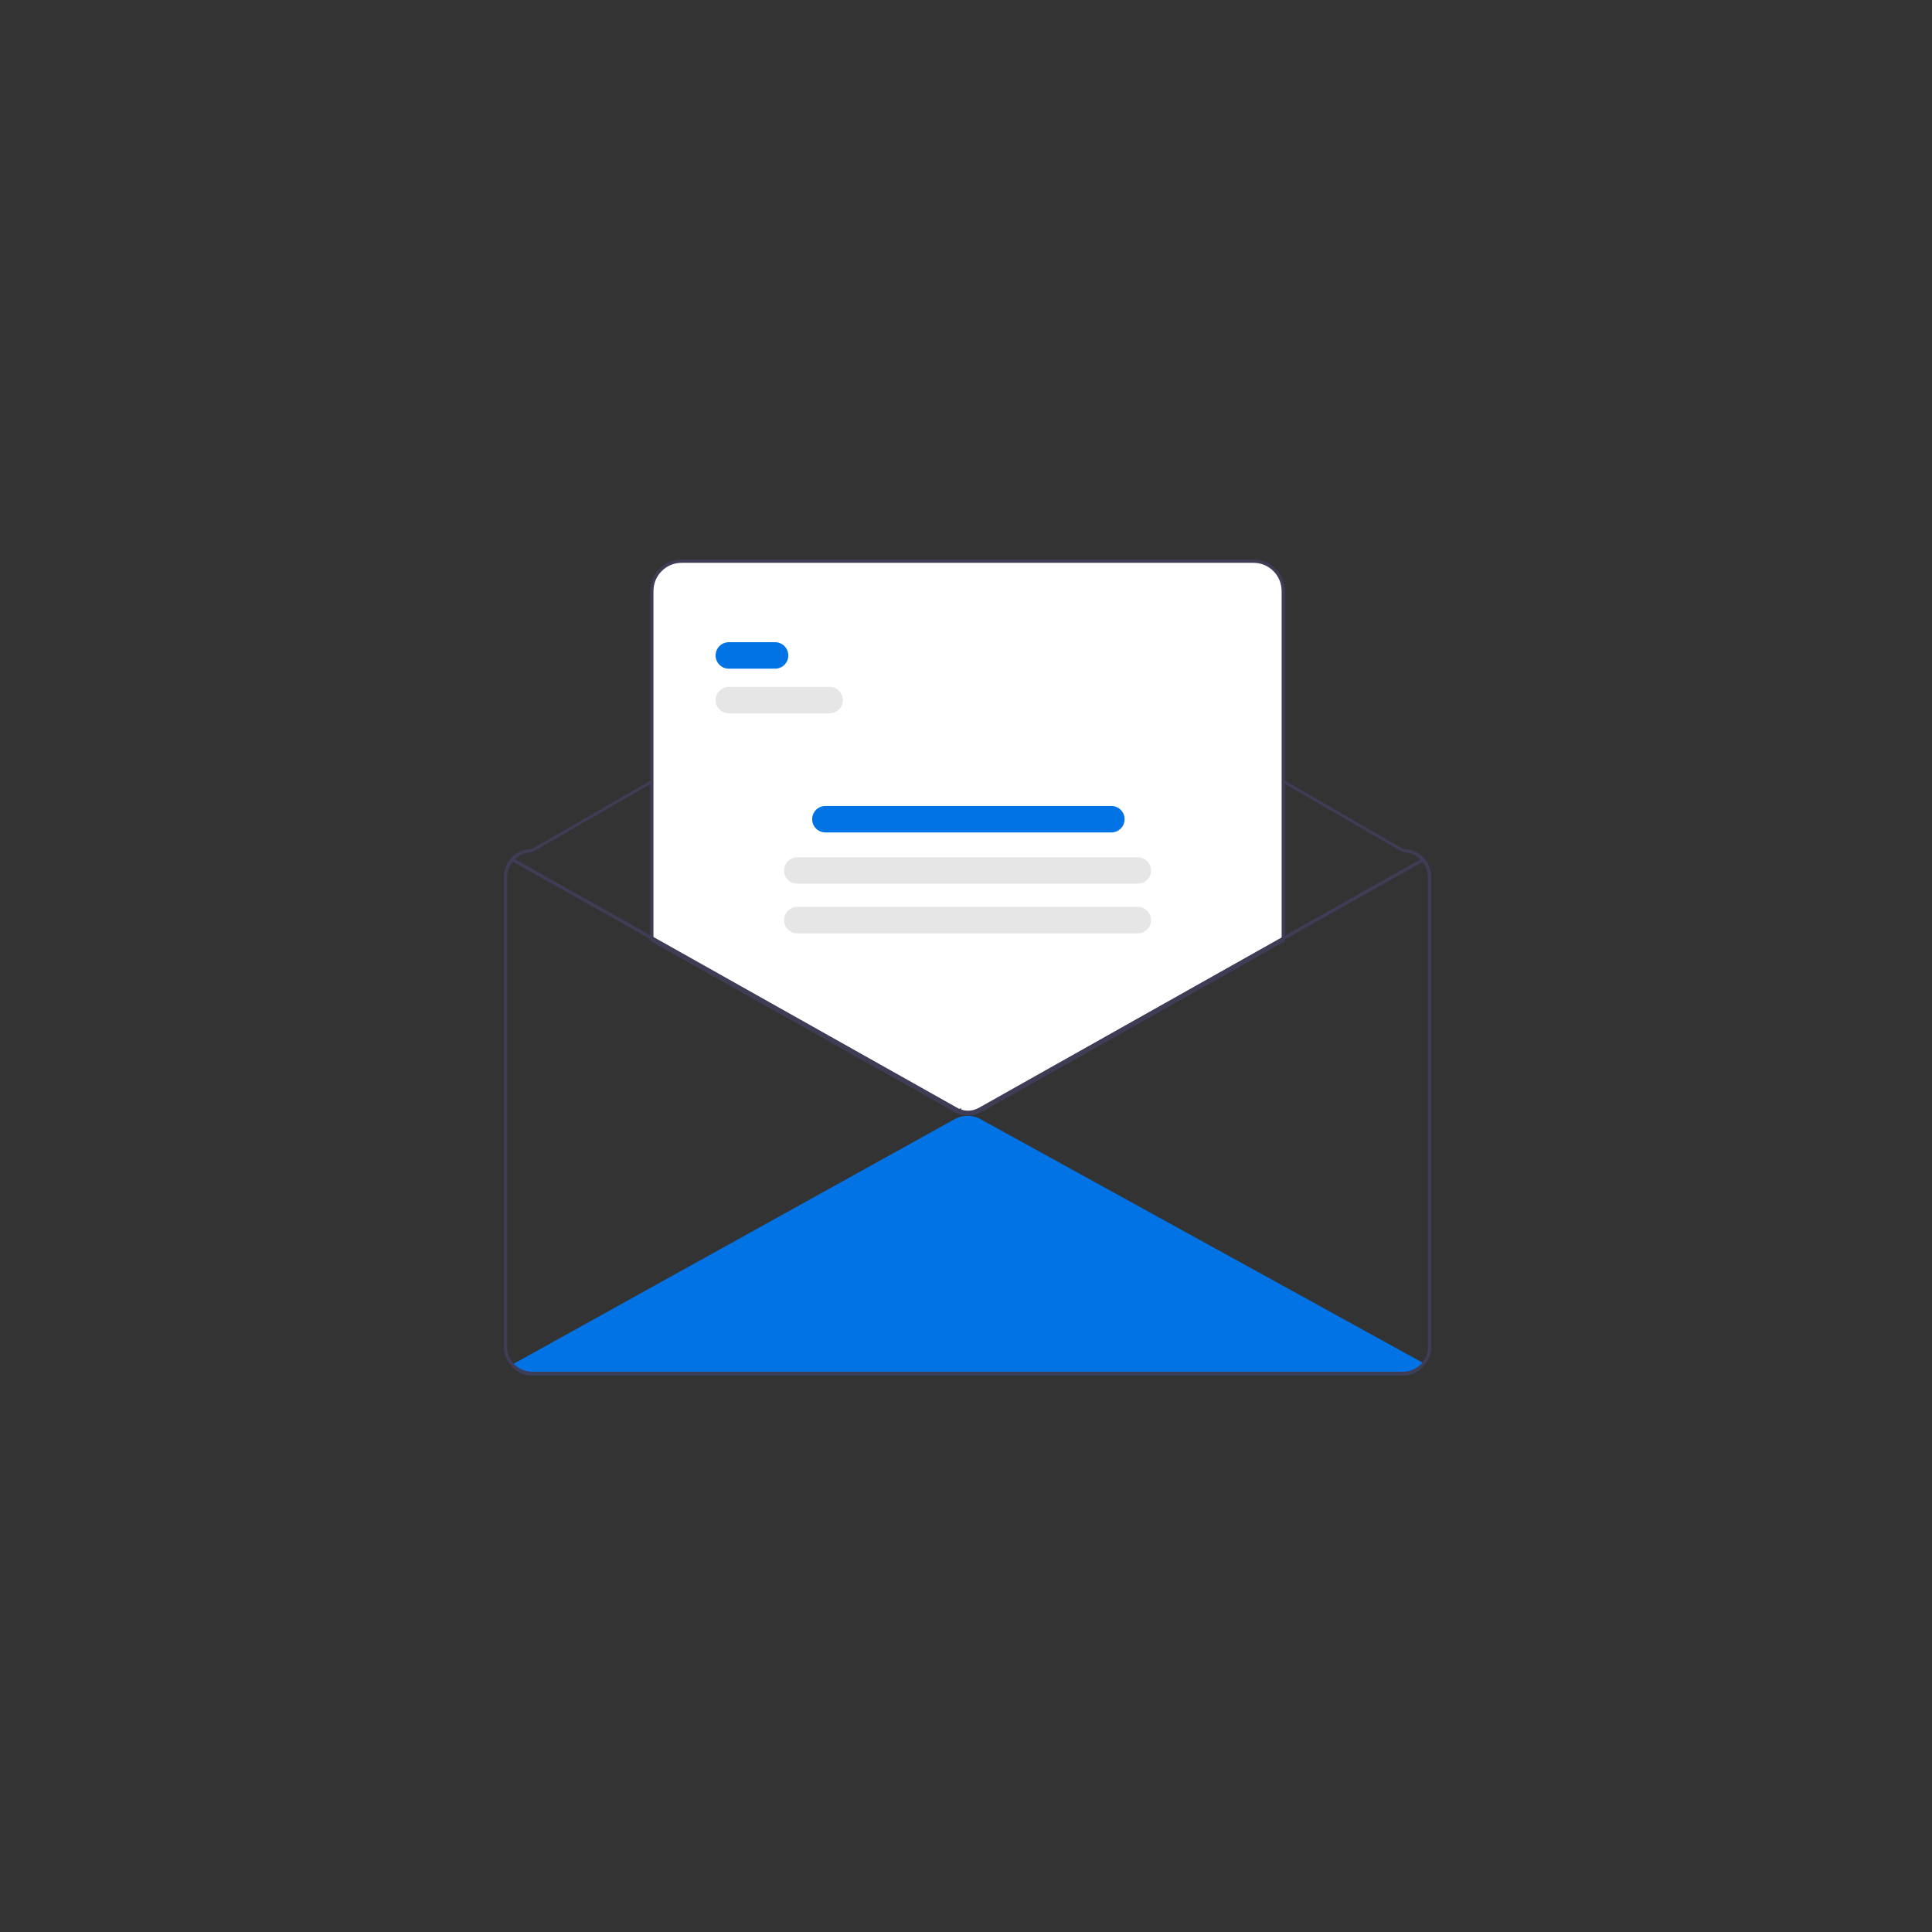 <svg width="625" height="625" viewBox="0 0 625 625" fill="none" xmlns="http://www.w3.org/2000/svg">
<rect x="0" y="0" width="625" height="625" fill="#333333" stroke="none"/>
<g clip-path="url(#clip0_121976_179198)">
<path d="M460.61 441.046C460.085 441.78 459.556 442.507 459.032 443.23C457.525 444.268 455.738 444.823 453.909 444.819H172.091C170.343 444.821 168.632 444.315 167.166 443.364C166.679 442.721 166.198 442.074 165.711 441.426L166.198 441.159L308.866 362.024C310.132 361.323 311.555 360.955 313.001 360.953C314.448 360.951 315.871 361.316 317.139 362.013L460.128 440.779L460.61 441.046Z" fill="#0173E5"/>
<path d="M453.909 274.648L330.263 203.192C325.062 200.186 319.163 198.603 313.158 198.6C307.152 198.597 301.252 200.175 296.048 203.175L172.091 274.648C169.681 274.651 167.371 275.611 165.666 277.316C163.962 279.021 163.003 281.333 163 283.745V435.722C163.003 438.134 163.961 440.446 165.666 442.151C167.37 443.857 169.681 444.816 172.091 444.819H453.909C456.319 444.815 458.629 443.855 460.333 442.15C462.037 440.445 462.996 438.133 463 435.722V283.745C462.997 281.333 462.038 279.021 460.334 277.316C458.629 275.611 456.319 274.651 453.909 274.648ZM461.93 435.722C461.925 437.849 461.079 439.888 459.575 441.392C458.072 442.896 456.035 443.744 453.909 443.749H172.091C169.965 443.745 167.927 442.898 166.423 441.394C164.92 439.889 164.073 437.85 164.07 435.722V283.745C164.072 281.617 164.918 279.577 166.422 278.072C167.926 276.567 169.964 275.721 172.091 275.718L296.048 204.245C301.252 201.245 307.152 199.667 313.158 199.67C319.163 199.673 325.062 201.257 330.263 204.262L453.909 275.718C456.036 275.721 458.074 276.567 459.578 278.072C461.082 279.577 461.928 281.617 461.93 283.745V435.722Z" fill="#3F3D56"/>
<path d="M313.16 360.633C312.229 360.636 311.304 360.48 310.425 360.173L310.263 360.116L310.23 359.756C310.129 359.806 310.028 359.853 309.926 359.898L309.818 359.946L309.71 359.898C309.485 359.799 309.261 359.687 309.045 359.565L210.594 304.204V191.167C210.597 188.543 211.64 186.026 213.495 184.17C215.349 182.314 217.864 181.271 220.487 181.268H405.514C408.136 181.271 410.651 182.314 412.506 184.17C414.36 186.026 415.404 188.543 415.407 191.167V304.349L415.27 304.426L317.276 359.565C316.018 360.267 314.601 360.635 313.16 360.633Z" fill="white"/>
<path d="M313.16 360.9C312.199 360.903 311.244 360.743 310.336 360.426L310.012 360.311L309.998 360.159L309.818 360.238L309.603 360.143C309.369 360.04 309.138 359.924 308.914 359.798L210.326 304.361V191.167C210.329 188.472 211.401 185.887 213.305 183.981C215.21 182.075 217.793 181.003 220.487 181H405.513C408.207 181.003 410.79 182.075 412.694 183.981C414.599 185.887 415.671 188.472 415.674 191.167V304.505L317.406 359.798C316.108 360.523 314.647 360.902 313.16 360.9ZM311.014 359.521C312.98 360.086 315.09 359.85 316.883 358.865L414.604 303.879V191.167C414.602 188.756 413.643 186.443 411.939 184.738C410.234 183.032 407.924 182.073 405.513 182.07H220.487C218.076 182.073 215.766 183.032 214.061 184.738C212.357 186.443 211.398 188.756 211.396 191.167V303.734L217.807 307.338L309.439 358.866C309.563 358.936 309.69 359.002 309.818 359.064C309.947 359.002 310.073 358.936 310.197 358.866L310.918 358.46L311.014 359.521Z" fill="#3F3D56"/>
<path d="M460.631 278.597L421.824 300.43L415.139 304.192L317.145 359.332C315.927 360.012 314.555 360.367 313.161 360.365C312.26 360.368 311.365 360.217 310.514 359.921C310.277 359.845 310.045 359.756 309.818 359.653C309.599 359.557 309.385 359.45 309.177 359.332L217.546 307.804L210.861 304.048L165.449 278.511C165.326 278.441 165.235 278.324 165.197 278.187C165.159 278.049 165.177 277.903 165.246 277.778C165.316 277.655 165.432 277.564 165.568 277.526C165.704 277.488 165.85 277.506 165.974 277.575L210.861 302.817L217.546 306.574L309.701 358.396C310.006 358.567 310.325 358.716 310.653 358.84C310.792 358.893 310.936 358.941 311.081 358.984C311.996 359.265 312.959 359.358 313.911 359.257C314.863 359.156 315.785 358.863 316.621 358.396L415.139 302.967L421.824 299.205L460.107 277.666C460.168 277.631 460.235 277.609 460.305 277.601C460.375 277.593 460.445 277.598 460.513 277.617C460.58 277.636 460.644 277.668 460.699 277.711C460.754 277.754 460.8 277.808 460.834 277.869C460.869 277.93 460.891 277.998 460.899 278.067C460.908 278.137 460.902 278.208 460.883 278.275C460.865 278.343 460.833 278.406 460.789 278.461C460.746 278.516 460.692 278.563 460.631 278.597Z" fill="#3F3D56"/>
<path d="M250.74 216.319H235.766C234.632 216.319 233.544 215.868 232.741 215.065C231.939 214.262 231.488 213.173 231.488 212.038C231.488 210.902 231.939 209.813 232.741 209.01C233.544 208.208 234.632 207.756 235.766 207.756H250.74C251.874 207.756 252.962 208.208 253.765 209.01C254.567 209.813 255.018 210.902 255.018 212.038C255.018 213.173 254.567 214.262 253.765 215.065C252.962 215.868 251.874 216.319 250.74 216.319Z" fill="#0173E5"/>
<path d="M268.387 230.767H235.766C234.632 230.767 233.544 230.316 232.741 229.513C231.939 228.71 231.488 227.621 231.488 226.486C231.488 225.351 231.939 224.262 232.741 223.459C233.544 222.656 234.632 222.205 235.766 222.205H268.387C269.521 222.205 270.609 222.656 271.412 223.459C272.214 224.262 272.665 225.351 272.665 226.486C272.665 227.621 272.214 228.71 271.412 229.513C270.609 230.316 269.521 230.767 268.387 230.767Z" fill="#E6E6E6"/>
<path d="M359.524 269.296H267.01C265.876 269.296 264.788 268.845 263.985 268.043C263.183 267.24 262.732 266.151 262.732 265.015C262.732 263.88 263.183 262.791 263.985 261.988C264.788 261.185 265.876 260.734 267.01 260.734H359.524C360.658 260.734 361.747 261.185 362.549 261.988C363.351 262.791 363.802 263.88 363.802 265.015C363.802 266.151 363.351 267.24 362.549 268.043C361.747 268.845 360.658 269.296 359.524 269.296Z" fill="#0173E5"/>
<path d="M368.081 285.885H257.921C256.786 285.885 255.698 285.434 254.896 284.632C254.093 283.829 253.643 282.74 253.643 281.604C253.643 280.469 254.093 279.38 254.896 278.577C255.698 277.774 256.786 277.323 257.921 277.323H368.081C369.216 277.323 370.304 277.774 371.106 278.577C371.908 279.38 372.359 280.469 372.359 281.604C372.359 282.74 371.908 283.829 371.106 284.632C370.304 285.434 369.216 285.885 368.081 285.885Z" fill="#E6E6E6"/>
<path d="M368.081 301.939H257.921C256.786 301.939 255.698 301.488 254.896 300.686C254.093 299.883 253.643 298.794 253.643 297.658C253.643 296.523 254.093 295.434 254.896 294.631C255.698 293.828 256.786 293.377 257.921 293.377H368.081C369.216 293.377 370.304 293.828 371.106 294.631C371.908 295.434 372.359 296.523 372.359 297.658C372.359 298.794 371.908 299.883 371.106 300.686C370.304 301.488 369.216 301.939 368.081 301.939Z" fill="#E6E6E6"/>
</g>
<defs>
<clipPath id="clip0_121976_179198">
<rect width="300" height="263.819" fill="white" transform="translate(163 181)"/>
</clipPath>
</defs>
</svg>
